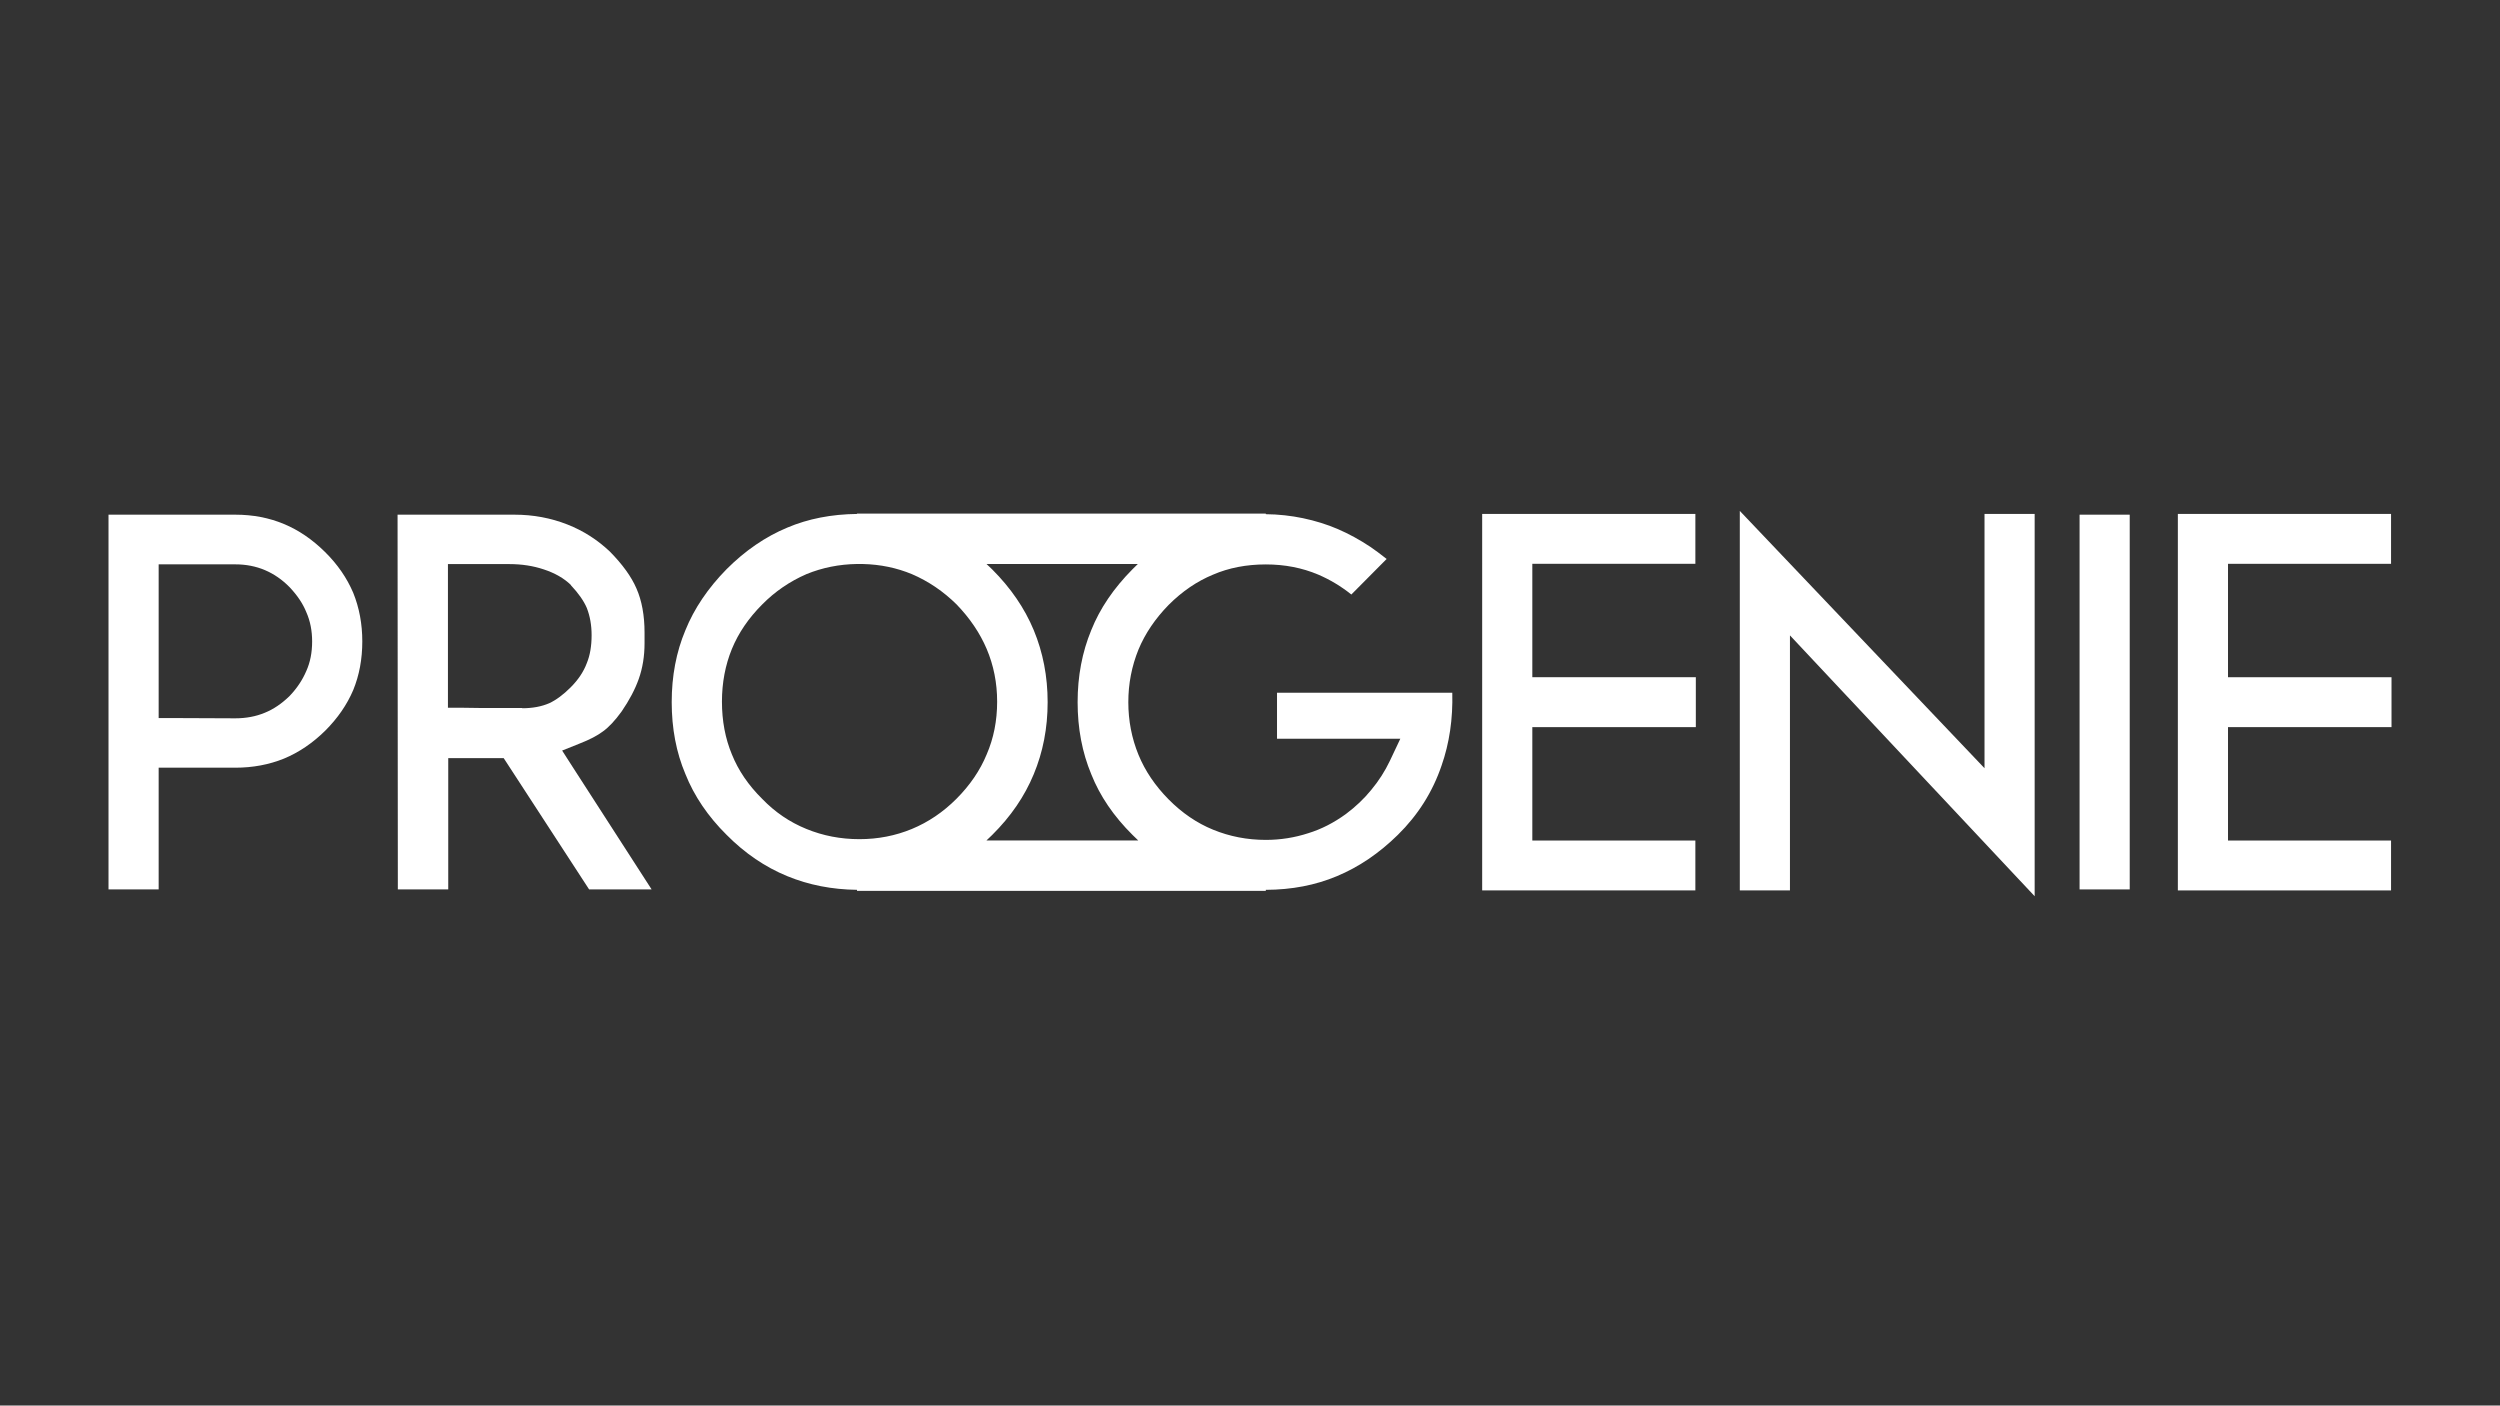 <?xml version="1.0" encoding="utf-8"?>
<!-- Generator: Adobe Illustrator 24.3.0, SVG Export Plug-In . SVG Version: 6.00 Build 0)  -->
<svg version="1.1" id="Layer_1" xmlns="http://www.w3.org/2000/svg" xmlns:xlink="http://www.w3.org/1999/xlink" x="0px" y="0px"
	 viewBox="0 0 1366 768" style="enable-background:new 0 0 1366 768;" xml:space="preserve">
<rect x="0" y="0" width="1366" height="768" fill="#333333" stroke="none"/>
<style type="text/css">
	.st0{fill:#FFFFFF;}
</style>
<g>
	<path class="st0" d="M1306.47,280.81v27.26h-80.55h-8.54v8.54v44.75v8.68h8.54h80.8v27.26h-80.8h-8.54v8.54v44.75v8.68h8.54h80.55
		v27.26h-80.55h-35.94V280.81H1306.47z"/>
	<path class="st0" d="M59.29,428.01v-77.66v-69.13h35.94h33.32c9.64,0,18.5,1.7,26.58,5.09c7.99,3.3,15.47,8.4,22.45,15.28
		c6.79,6.7,11.94,14.14,15.42,22.31c3.3,8.17,4.96,17.03,4.96,26.58c0,9.64-1.65,18.5-4.96,26.58c-3.4,7.99-8.49,15.38-15.28,22.17
		c-6.89,6.79-14.41,11.89-22.58,15.28c-8.17,3.3-17.03,4.96-26.58,4.96H95.23h-8.54v8.54v57.97h-27.4V428.01z M86.69,392.35h8.54
		l33.32,0.14c5.88,0,11.25-1.01,16.11-3.03c4.78-1.93,9.32-5,13.63-9.23c3.95-4.13,6.98-8.68,9.09-13.63
		c2.11-4.68,3.17-10.05,3.17-16.11c0-5.88-1.05-11.2-3.17-15.97c-1.83-4.59-4.86-9.14-9.09-13.63c-4.04-4.13-8.54-7.25-13.49-9.36
		c-4.96-2.11-10.37-3.17-16.25-3.17H95.23h-8.54v8.54v33.46v33.46V392.35z"/>
	<path class="st0" d="M217.23,281.22h63.89c10.19,0,19.83,1.79,28.92,5.37c8.63,3.4,16.34,8.31,23.13,14.73
		c6.98,7.07,11.84,13.81,14.6,20.24c2.94,6.7,4.41,14.73,4.41,24.1v5.78c0,7.07-1.05,13.59-3.17,19.55
		c-2.02,5.69-5.14,11.61-9.36,17.76c-3.58,4.96-6.98,8.58-10.19,10.88c-3.03,2.29-7.25,4.5-12.67,6.61l-9.64,3.86l5.65,8.81
		l43.24,67.06h-34.15l-46.68-71.74h-30.29v71.74h-27.54L217.23,281.22z M285.25,386.84l0.14,0.14c5.6,0,10.51-0.92,14.73-2.75
		c3.76-1.75,7.67-4.64,11.7-8.68c4.13-4.13,7.07-8.54,8.81-13.22c1.75-4.22,2.62-9.32,2.62-15.28c0-5.42-0.87-10.37-2.62-14.87
		c-1.65-3.86-4.54-7.99-8.68-12.39v-0.14c-3.76-3.67-8.72-6.52-14.87-8.54c-5.78-1.93-12.02-2.89-18.73-2.89h-25.06h-8.54v8.68
		v61.28v8.54h8.54l10.33,0.14h6.89H285.25z"/>
	<path class="st0" d="M926.35,280.81v27.26H845.8h-8.54v8.54v44.75v8.68h8.54h80.8v27.26h-80.8h-8.54v8.54v44.75v8.68h8.54h80.55
		v27.26H845.8h-35.94V280.81H926.35z"/>
	<path class="st0" d="M1084.34,419.75v-24.37V280.81h27.4V489.7L978.03,347.18v15.7v123.65h-27.4V279.16L1084.34,419.75z"/>
	<path class="st0" d="M1136.28,281.22h27.4v204.76h-27.4V281.22z"/>
	<path class="st0" d="M793.53,378.5h-93.46h-2.31v25.13h53.93h13.45l-5.71,12.09c-2.72,5.71-6.11,11-10.19,15.89
		c-3.9,4.8-8.51,9.19-13.86,13.18c-6.61,4.8-13.45,8.29-20.51,10.46c-7.52,2.45-15.26,3.67-23.23,3.67
		c-10.15,0-19.74-1.86-28.8-5.57c-8.88-3.62-16.98-9.15-24.32-16.57c-7.34-7.43-12.82-15.53-16.44-24.32
		c-3.71-9.06-5.57-18.66-5.57-28.8c0-10.05,1.86-19.65,5.57-28.8c3.62-8.69,9.1-16.8,16.44-24.32c7.43-7.43,15.53-12.95,24.32-16.57
		c8.6-3.71,18.2-5.57,28.8-5.57c10.32,0,19.88,1.86,28.66,5.57c6.52,2.81,12.54,6.43,18.07,10.87l19.29-19.43
		c-3.44-2.72-6.43-4.94-8.97-6.66c-5.71-3.8-11.59-7.02-17.66-9.65c-5.89-2.54-12.27-4.53-19.15-5.98
		c-6.31-1.31-13.31-2.12-20.24-2.17v-0.33H468.27v0.2c-13.97,0.15-26.67,2.63-38.08,7.46c-11.95,4.98-23,12.54-33.15,22.69
		c-10.23,10.41-17.75,21.55-22.55,33.42c-4.98,11.86-7.47,24.95-7.47,39.26c0,14.4,2.49,27.48,7.47,39.26
		c4.8,12.04,12.32,23.14,22.55,33.28c9.96,10.05,21.01,17.57,33.15,22.55c11.76,4.83,24.46,7.31,38.08,7.46v0.56h223.37v-0.55
		c14.15-0.05,27.1-2.53,38.85-7.47c11.95-4.98,23.05-12.5,33.28-22.55c11.05-10.87,19.02-23.5,23.91-37.9
		C791.95,406.08,793.9,392.81,793.53,378.5z M596.28,344.27c-4.98,12.04-7.47,25.18-7.47,39.4c0,14.31,2.49,27.44,7.47,39.4
		c4.71,11.86,12.23,22.91,22.55,33.15c1.03,1.04,2.07,2.04,3.12,3.02h-82.97c1.06-0.98,2.11-1.99,3.15-3.02
		c10.15-10.05,17.71-21.1,22.69-33.15c5.07-12.14,7.61-25.27,7.61-39.4c0-14.04-2.53-27.17-7.61-39.4
		c-4.98-11.95-12.54-23-22.69-33.15c-1.02-1.01-2.04-1.98-3.08-2.94h82.65c-0.96,0.91-1.92,1.85-2.86,2.81
		C608.51,321.4,600.99,332.49,596.28,344.27z M416.47,436.51c-7.52-7.43-13.04-15.53-16.57-24.32c-3.62-8.69-5.43-18.3-5.43-28.8
		c0-10.32,1.81-19.93,5.43-28.8c3.62-8.79,9.15-16.89,16.57-24.32c6.97-7.06,15.04-12.59,24.18-16.57
		c8.67-3.55,17.88-5.39,27.62-5.54v0.02h3.36c9.38,0.23,18.26,2.06,26.61,5.52c9.06,3.89,17.21,9.42,24.45,16.57
		c7.25,7.52,12.73,15.62,16.44,24.32c3.8,8.97,5.71,18.56,5.71,28.8c0,10.41-1.9,20.01-5.71,28.8c-3.62,8.78-9.15,16.89-16.57,24.32
		c-7.24,7.24-15.35,12.72-24.32,16.44c-8.97,3.71-18.52,5.57-28.66,5.57c-10.23,0-19.88-1.86-28.94-5.57
		C431.5,449.23,423.44,443.75,416.47,436.51z"/>
</g>
</svg>
